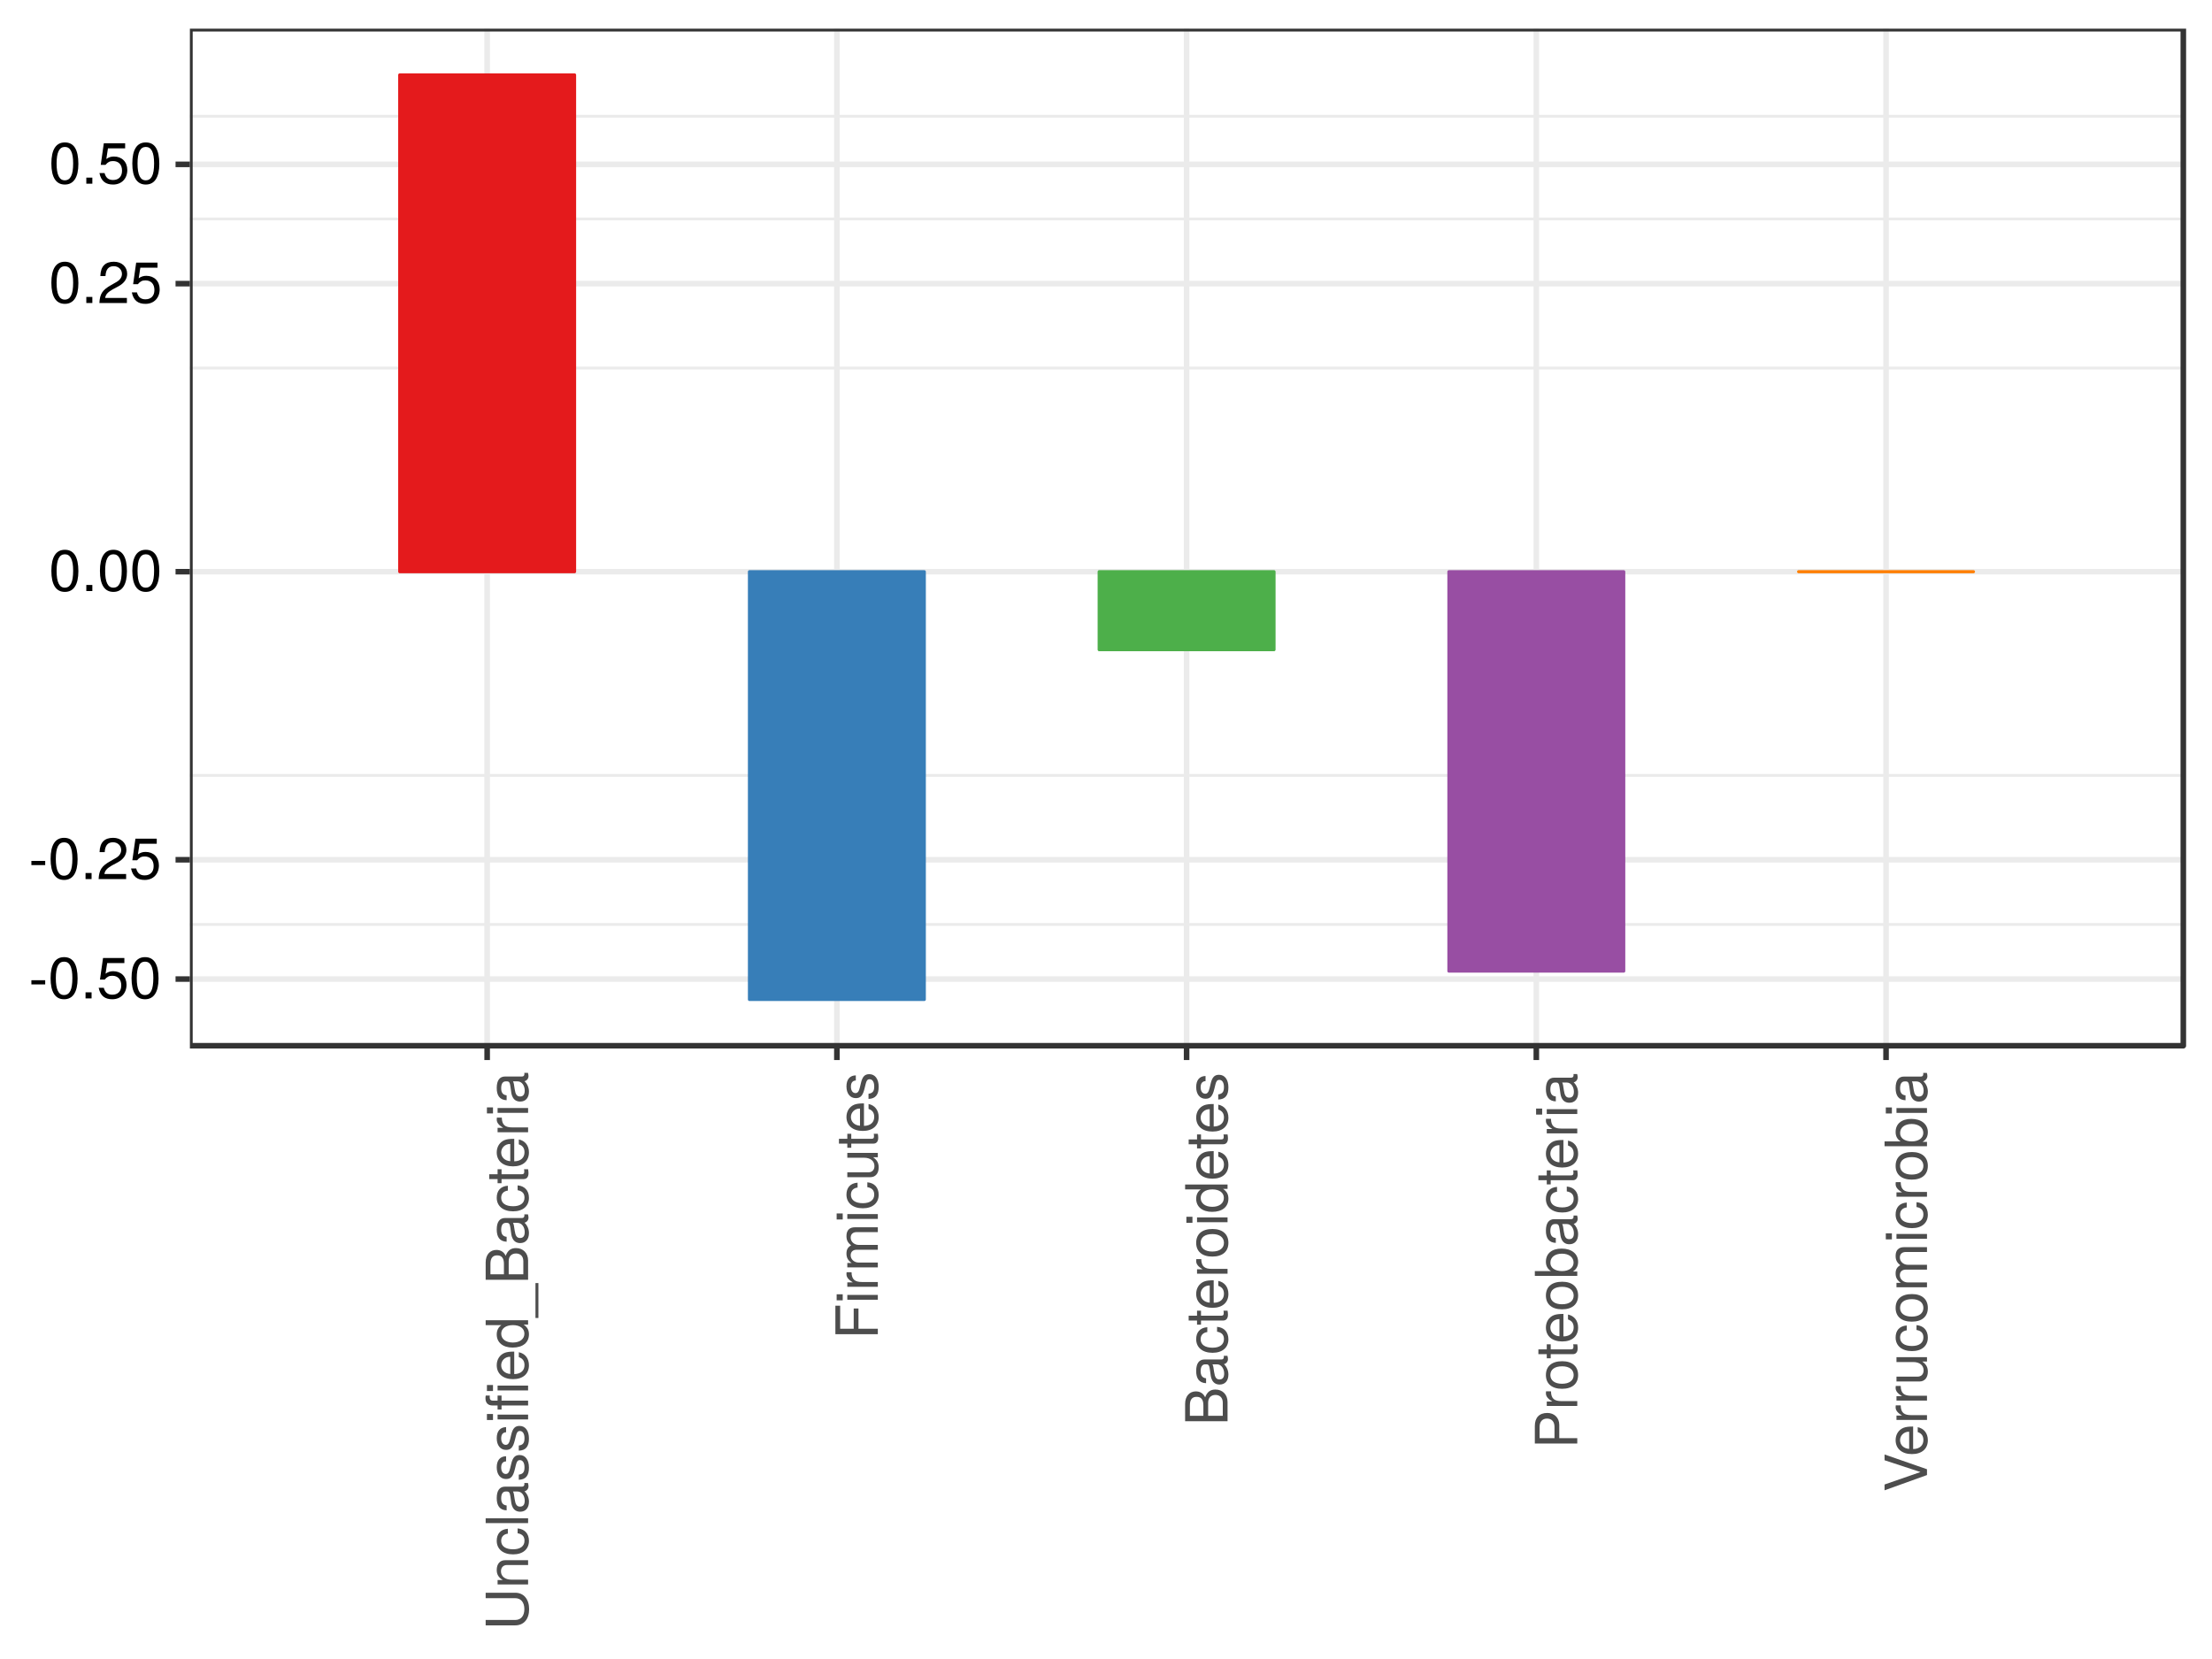 <?xml version="1.0" encoding="UTF-8"?>
<svg xmlns="http://www.w3.org/2000/svg" xmlns:xlink="http://www.w3.org/1999/xlink" width="768pt" height="576pt" viewBox="0 0 768 576" version="1.1">
<defs>
<g>
<symbol overflow="visible" id="glyph0-0">
<path style="stroke:none;" d=""/>
</symbol>
<symbol overflow="visible" id="glyph0-1">
<path style="stroke:none;" d="M 5.734 -4.859 L 5.734 -6.312 L 0.938 -6.312 L 0.938 -4.859 Z M 5.734 -4.859 "/>
</symbol>
<symbol overflow="visible" id="glyph0-2">
<path style="stroke:none;" d="M 10.25 -6.891 C 10.25 -11.875 8.672 -14.328 5.562 -14.328 C 2.469 -14.328 0.875 -11.828 0.875 -7.016 C 0.875 -2.188 2.484 0.297 5.562 0.297 C 8.594 0.297 10.25 -2.188 10.25 -6.891 Z M 8.438 -7.062 C 8.438 -3 7.5 -1.172 5.516 -1.172 C 3.641 -1.172 2.688 -3.078 2.688 -7 C 2.688 -10.922 3.641 -12.766 5.562 -12.766 C 7.484 -12.766 8.438 -10.891 8.438 -7.062 Z M 8.438 -7.062 "/>
</symbol>
<symbol overflow="visible" id="glyph0-3">
<path style="stroke:none;" d="M 3.859 0 L 3.859 -2.109 L 1.766 -2.109 L 1.766 0 Z M 3.859 0 "/>
</symbol>
<symbol overflow="visible" id="glyph0-4">
<path style="stroke:none;" d="M 10.375 -4.75 C 10.375 -7.578 8.484 -9.438 5.734 -9.438 C 4.734 -9.438 3.922 -9.172 3.094 -8.578 L 3.656 -12.266 L 9.625 -12.266 L 9.625 -14.031 L 2.219 -14.031 L 1.156 -6.531 L 2.797 -6.531 C 3.625 -7.516 4.312 -7.859 5.422 -7.859 C 7.344 -7.859 8.547 -6.625 8.547 -4.516 C 8.547 -2.453 7.359 -1.281 5.422 -1.281 C 3.859 -1.281 2.906 -2.062 2.484 -3.688 L 0.703 -3.688 C 1.297 -0.828 2.906 0.297 5.453 0.297 C 8.344 0.297 10.375 -1.719 10.375 -4.75 Z M 10.375 -4.75 "/>
</symbol>
<symbol overflow="visible" id="glyph0-5">
<path style="stroke:none;" d="M 10.328 -10.125 C 10.328 -12.562 8.453 -14.328 5.734 -14.328 C 2.812 -14.328 1.109 -12.844 1.016 -9.359 L 2.797 -9.359 C 2.938 -11.766 3.922 -12.781 5.688 -12.781 C 7.297 -12.781 8.516 -11.625 8.516 -10.094 C 8.516 -8.953 7.844 -7.984 6.578 -7.266 L 4.719 -6.203 C 1.719 -4.516 0.844 -3.156 0.688 0 L 10.234 0 L 10.234 -1.766 L 2.688 -1.766 C 2.875 -2.938 3.516 -3.688 5.281 -4.719 L 7.297 -5.797 C 9.297 -6.875 10.328 -8.375 10.328 -10.125 Z M 10.328 -10.125 "/>
</symbol>
<symbol overflow="visible" id="glyph1-0">
<path style="stroke:none;" d=""/>
</symbol>
<symbol overflow="visible" id="glyph1-1">
<path style="stroke:none;" d="M -4.484 -13.047 L -14.734 -13.047 L -14.734 -11.156 L -4.484 -11.156 C -2.5 -11.156 -1.297 -9.719 -1.297 -7.359 C -1.297 -5.156 -2.344 -3.594 -4.484 -3.594 L -14.734 -3.594 L -14.734 -1.719 L -4.484 -1.719 C -1.5 -1.719 0.359 -3.859 0.359 -7.359 C 0.359 -10.812 -1.531 -13.047 -4.484 -13.047 Z M -4.484 -13.047 "/>
</symbol>
<symbol overflow="visible" id="glyph1-2">
<path style="stroke:none;" d="M 0 -9.844 L -8 -9.844 C -9.766 -9.844 -10.891 -8.531 -10.891 -6.484 C -10.891 -4.906 -10.297 -3.906 -8.812 -2.969 L -10.594 -2.969 L -10.594 -1.422 L 0 -1.422 L 0 -3.094 L -5.844 -3.094 C -8 -3.094 -9.422 -4.266 -9.422 -5.984 C -9.422 -7.312 -8.609 -8.172 -7.344 -8.172 L 0 -8.172 Z M 0 -9.844 "/>
</symbol>
<symbol overflow="visible" id="glyph1-3">
<path style="stroke:none;" d="M -3.641 -9.641 L -3.641 -7.953 C -1.938 -7.656 -1.25 -6.797 -1.25 -5.359 C -1.25 -3.5 -2.688 -2.391 -5.203 -2.391 C -7.844 -2.391 -9.344 -3.484 -9.344 -5.312 C -9.344 -6.734 -8.516 -7.625 -7.031 -7.828 L -7.031 -9.516 C -9.625 -9.328 -10.891 -7.703 -10.891 -5.344 C -10.891 -2.484 -8.719 -0.625 -5.203 -0.625 C -1.781 -0.625 0.297 -2.453 0.297 -5.312 C 0.297 -7.844 -1.219 -9.438 -3.641 -9.641 Z M -3.641 -9.641 "/>
</symbol>
<symbol overflow="visible" id="glyph1-4">
<path style="stroke:none;" d="M 0 -3.047 L -14.734 -3.047 L -14.734 -1.375 L 0 -1.375 Z M 0 -3.047 "/>
</symbol>
<symbol overflow="visible" id="glyph1-5">
<path style="stroke:none;" d="M -0.047 -10.812 L -1.312 -10.812 C -1.281 -10.641 -1.281 -10.547 -1.281 -10.453 C -1.281 -9.859 -1.578 -9.547 -2.109 -9.547 L -8 -9.547 C -9.891 -9.547 -10.891 -8.172 -10.891 -5.562 C -10.891 -3 -9.906 -1.422 -7.453 -1.312 L -7.453 -3.016 C -8.75 -3.156 -9.344 -3.922 -9.344 -5.5 C -9.344 -7.016 -8.781 -7.859 -7.766 -7.859 L -7.312 -7.859 C -6.609 -7.859 -6.312 -7.438 -6.141 -6.109 C -5.844 -3.719 -5.766 -3.359 -5.5 -2.703 C -5 -1.469 -4.047 -0.844 -2.75 -0.844 C -0.828 -0.844 0.297 -2.188 0.297 -4.328 C 0.297 -5.688 -0.266 -7 -1.25 -7.922 C -0.438 -8.109 0.141 -8.828 0.141 -9.672 C 0.141 -10.016 0.094 -10.266 -0.047 -10.812 Z M -3.656 -7.859 C -2.141 -7.859 -1.172 -6.328 -1.172 -4.688 C -1.172 -3.375 -1.641 -2.609 -2.797 -2.609 C -3.906 -2.609 -4.391 -3.359 -4.656 -5.156 C -4.891 -6.938 -4.969 -7.297 -5.234 -7.859 Z M -3.656 -7.859 "/>
</symbol>
<symbol overflow="visible" id="glyph1-6">
<path style="stroke:none;" d="M -2.969 -9.281 C -4.547 -9.281 -5.344 -8.391 -5.844 -6.281 L -6.234 -4.672 C -6.547 -3.297 -7 -2.703 -7.75 -2.703 C -8.719 -2.703 -9.344 -3.578 -9.344 -4.953 C -9.344 -6.312 -8.75 -7.031 -7.641 -7.078 L -7.641 -8.859 C -9.719 -8.828 -10.891 -7.453 -10.891 -5.016 C -10.891 -2.547 -9.625 -0.953 -7.656 -0.953 C -6 -0.953 -5.219 -1.797 -4.609 -4.312 L -4.219 -5.891 C -3.938 -7.062 -3.594 -7.516 -2.828 -7.516 C -1.844 -7.516 -1.25 -6.531 -1.25 -5.062 C -1.25 -3.531 -1.625 -2.688 -3.234 -2.469 L -3.234 -0.688 C -0.781 -0.766 0.297 -2.141 0.297 -4.906 C 0.297 -7.578 -0.938 -9.281 -2.969 -9.281 Z M -2.969 -9.281 "/>
</symbol>
<symbol overflow="visible" id="glyph1-7">
<path style="stroke:none;" d="M 0 -3.094 L -10.594 -3.094 L -10.594 -1.422 L 0 -1.422 Z M -12.188 -3.312 L -14.297 -3.312 L -14.297 -1.219 L -12.188 -1.219 Z M -12.188 -3.312 "/>
</symbol>
<symbol overflow="visible" id="glyph1-8">
<path style="stroke:none;" d="M -9.219 -5.219 L -10.594 -5.219 L -10.594 -3.453 L -12.25 -3.453 C -12.953 -3.453 -13.328 -3.859 -13.328 -4.625 C -13.328 -4.766 -13.328 -4.828 -13.297 -5.219 L -14.703 -5.219 C -14.781 -4.828 -14.797 -4.609 -14.797 -4.266 C -14.797 -2.703 -13.906 -1.781 -12.391 -1.781 L -10.594 -1.781 L -10.594 -0.359 L -9.219 -0.359 L -9.219 -1.781 L 0 -1.781 L 0 -3.453 L -9.219 -3.453 Z M 0 -8.672 L -10.594 -8.672 L -10.594 -7 L 0 -7 Z M -12.188 -8.891 L -14.297 -8.891 L -14.297 -6.797 L -12.188 -6.797 Z M -12.188 -8.891 "/>
</symbol>
<symbol overflow="visible" id="glyph1-9">
<path style="stroke:none;" d="M -4.812 -10.375 C -6.344 -10.375 -7.312 -10.25 -8.109 -9.953 C -9.844 -9.266 -10.891 -7.641 -10.891 -5.656 C -10.891 -2.703 -8.719 -0.812 -5.234 -0.812 C -1.766 -0.812 0.297 -2.656 0.297 -5.625 C 0.297 -8.047 -1.078 -9.719 -3.219 -10.156 L -3.219 -8.453 C -1.812 -7.984 -1.25 -7.031 -1.25 -5.688 C -1.25 -3.922 -2.391 -2.609 -4.812 -2.562 Z M -6.312 -8.578 C -6.312 -8.578 -6.234 -8.578 -6.188 -8.547 L -6.188 -2.609 C -8.062 -2.75 -9.344 -3.938 -9.344 -5.641 C -9.344 -7.297 -7.969 -8.578 -6.312 -8.578 Z M -6.312 -8.578 "/>
</symbol>
<symbol overflow="visible" id="glyph1-10">
<path style="stroke:none;" d="M 0 -10.016 L -14.734 -10.016 L -14.734 -8.328 L -9.266 -8.328 C -10.328 -7.625 -10.891 -6.484 -10.891 -5.078 C -10.891 -2.328 -8.781 -0.531 -5.391 -0.531 C -1.812 -0.531 0.297 -2.281 0.297 -5.141 C 0.297 -6.594 -0.25 -7.609 -1.562 -8.516 L 0 -8.516 Z M -5.25 -8.328 C -2.812 -8.328 -1.281 -7.156 -1.281 -5.375 C -1.281 -3.516 -2.828 -2.281 -5.297 -2.281 C -7.766 -2.281 -9.328 -3.516 -9.328 -5.359 C -9.328 -7.172 -7.703 -8.328 -5.25 -8.328 Z M -5.25 -8.328 "/>
</symbol>
<symbol overflow="visible" id="glyph1-11">
<path style="stroke:none;" d="M 3.578 -11.688 L 2.562 -11.688 L 2.562 0.438 L 3.578 0.438 Z M 3.578 -11.688 "/>
</symbol>
<symbol overflow="visible" id="glyph1-12">
<path style="stroke:none;" d="M -4.203 -12.594 C -5.984 -12.594 -7.062 -11.781 -7.781 -9.906 C -8.406 -11.234 -9.5 -11.953 -11 -11.953 C -13.141 -11.953 -14.734 -10.375 -14.734 -7.578 L -14.734 -1.594 L 0 -1.594 L 0 -8.25 C 0 -10.891 -1.781 -12.594 -4.203 -12.594 Z M -10.734 -10.062 C -9.234 -10.062 -8.391 -9.203 -8.391 -7.109 L -8.391 -3.484 L -13.078 -3.484 L -13.078 -7.109 C -13.078 -9.203 -12.234 -10.062 -10.734 -10.062 Z M -4.188 -10.719 C -2.766 -10.719 -1.656 -9.844 -1.656 -8.062 L -1.656 -3.484 L -6.734 -3.484 L -6.734 -8.062 C -6.734 -9.844 -5.625 -10.719 -4.188 -10.719 Z M -4.188 -10.719 "/>
</symbol>
<symbol overflow="visible" id="glyph1-13">
<path style="stroke:none;" d="M 0 -5.141 L -1.422 -5.141 C -1.359 -4.906 -1.328 -4.656 -1.328 -4.328 C -1.328 -3.594 -1.531 -3.391 -2.281 -3.391 L -9.219 -3.391 L -9.219 -5.141 L -10.594 -5.141 L -10.594 -3.391 L -13.5 -3.391 L -13.5 -1.719 L -10.594 -1.719 L -10.594 -0.281 L -9.219 -0.281 L -9.219 -1.719 L -1.531 -1.719 C -0.469 -1.719 0.141 -2.453 0.141 -3.766 C 0.141 -4.172 0.094 -4.562 0 -5.141 Z M 0 -5.141 "/>
</symbol>
<symbol overflow="visible" id="glyph1-14">
<path style="stroke:none;" d="M -9.125 -6.484 L -10.844 -6.484 C -10.875 -6.203 -10.891 -6.062 -10.891 -5.844 C -10.891 -4.75 -10.25 -3.922 -8.672 -2.953 L -10.594 -2.953 L -10.594 -1.422 L 0 -1.422 L 0 -3.094 L -5.5 -3.094 C -7.891 -3.094 -9.078 -3.875 -9.125 -6.484 Z M -9.125 -6.484 "/>
</symbol>
<symbol overflow="visible" id="glyph1-15">
<path style="stroke:none;" d="M -13.078 -11.703 L -14.734 -11.703 L -14.734 -1.812 L 0 -1.812 L 0 -3.703 L -6.719 -3.703 L -6.719 -10.734 L -8.375 -10.734 L -8.375 -3.703 L -13.078 -3.703 Z M -13.078 -11.703 "/>
</symbol>
<symbol overflow="visible" id="glyph1-16">
<path style="stroke:none;" d="M 0 -15.359 L -7.953 -15.359 C -9.844 -15.359 -10.891 -14.312 -10.891 -12.328 C -10.891 -10.922 -10.469 -10.062 -9.281 -9.078 C -10.406 -8.453 -10.891 -7.609 -10.891 -6.234 C -10.891 -4.812 -10.375 -3.875 -9.094 -2.969 L -10.594 -2.969 L -10.594 -1.438 L 0 -1.438 L 0 -3.109 L -6.656 -3.109 C -8.188 -3.109 -9.422 -4.219 -9.422 -5.594 C -9.422 -6.859 -8.656 -7.562 -7.297 -7.562 L 0 -7.562 L 0 -9.234 L -6.656 -9.234 C -8.188 -9.234 -9.422 -10.375 -9.422 -11.75 C -9.422 -12.984 -8.641 -13.688 -7.297 -13.688 L 0 -13.688 Z M 0 -15.359 "/>
</symbol>
<symbol overflow="visible" id="glyph1-17">
<path style="stroke:none;" d="M 0 -9.75 L -10.594 -9.75 L -10.594 -8.062 L -4.75 -8.062 C -2.594 -8.062 -1.172 -6.938 -1.172 -5.172 C -1.172 -3.844 -1.984 -3 -3.25 -3 L -10.594 -3 L -10.594 -1.312 L -2.594 -1.312 C -0.828 -1.312 0.297 -2.625 0.297 -4.688 C 0.297 -6.25 -0.25 -7.234 -1.641 -8.234 L 0 -8.234 Z M 0 -9.75 "/>
</symbol>
<symbol overflow="visible" id="glyph1-18">
<path style="stroke:none;" d="M -5.219 -10.312 C -8.875 -10.312 -10.891 -8.547 -10.891 -5.5 C -10.891 -2.531 -8.859 -0.734 -5.297 -0.734 C -1.734 -0.734 0.297 -2.5 0.297 -5.516 C 0.297 -8.484 -1.734 -10.312 -5.219 -10.312 Z M -5.234 -8.547 C -2.75 -8.547 -1.25 -7.375 -1.25 -5.516 C -1.25 -3.641 -2.734 -2.484 -5.297 -2.484 C -7.844 -2.484 -9.344 -3.641 -9.344 -5.516 C -9.344 -7.422 -7.859 -8.547 -5.234 -8.547 Z M -5.234 -8.547 "/>
</symbol>
<symbol overflow="visible" id="glyph1-19">
<path style="stroke:none;" d="M -10.406 -12.469 C -13.188 -12.469 -14.734 -10.844 -14.734 -7.922 L -14.734 -1.844 L 0 -1.844 L 0 -3.719 L -6.25 -3.719 L -6.25 -8.344 C -6.25 -10.781 -7.969 -12.469 -10.406 -12.469 Z M -10.5 -10.516 C -8.875 -10.516 -7.906 -9.438 -7.906 -7.641 L -7.906 -3.719 L -13.078 -3.719 L -13.078 -7.641 C -13.078 -9.438 -12.109 -10.516 -10.5 -10.516 Z M -10.5 -10.516 "/>
</symbol>
<symbol overflow="visible" id="glyph1-20">
<path style="stroke:none;" d="M -5.422 -10.578 C -8.859 -10.578 -10.891 -8.828 -10.891 -6.047 C -10.891 -4.594 -10.359 -3.562 -9.156 -2.766 L -14.734 -2.766 L -14.734 -1.094 L 0 -1.094 L 0 -2.609 L -1.516 -2.609 C -0.281 -3.422 0.297 -4.484 0.297 -5.969 C 0.297 -8.75 -1.984 -10.578 -5.422 -10.578 Z M -5.312 -8.812 C -2.906 -8.812 -1.281 -7.562 -1.281 -5.719 C -1.281 -3.938 -2.891 -2.766 -5.297 -2.766 C -7.781 -2.766 -9.406 -3.938 -9.328 -5.719 C -9.328 -7.609 -7.688 -8.812 -5.312 -8.812 Z M -5.312 -8.812 "/>
</symbol>
<symbol overflow="visible" id="glyph1-21">
<path style="stroke:none;" d="M -14.734 -13.047 L -14.734 -11.047 L -2.266 -6.953 L -14.734 -2.625 L -14.734 -0.609 L 0 -5.906 L 0 -7.922 Z M -14.734 -13.047 "/>
</symbol>
</g>
<clipPath id="clip1">
  <path d="M 65.93 9.961 L 759 9.961 L 759 364 L 65.93 364 Z M 65.93 9.961 "/>
</clipPath>
<clipPath id="clip2">
  <path d="M 65.93 320 L 759 320 L 759 322 L 65.93 322 Z M 65.93 320 "/>
</clipPath>
<clipPath id="clip3">
  <path d="M 65.93 268 L 759 268 L 759 270 L 65.93 270 Z M 65.93 268 "/>
</clipPath>
<clipPath id="clip4">
  <path d="M 65.93 127 L 759 127 L 759 129 L 65.93 129 Z M 65.93 127 "/>
</clipPath>
<clipPath id="clip5">
  <path d="M 65.93 75 L 759 75 L 759 77 L 65.93 77 Z M 65.93 75 "/>
</clipPath>
<clipPath id="clip6">
  <path d="M 65.93 39 L 759 39 L 759 41 L 65.93 41 Z M 65.93 39 "/>
</clipPath>
<clipPath id="clip7">
  <path d="M 65.93 338 L 759.039 338 L 759.039 341 L 65.93 341 Z M 65.93 338 "/>
</clipPath>
<clipPath id="clip8">
  <path d="M 65.93 297 L 759.039 297 L 759.039 300 L 65.93 300 Z M 65.93 297 "/>
</clipPath>
<clipPath id="clip9">
  <path d="M 65.93 197 L 759.039 197 L 759.039 200 L 65.93 200 Z M 65.93 197 "/>
</clipPath>
<clipPath id="clip10">
  <path d="M 65.93 97 L 759.039 97 L 759.039 100 L 65.93 100 Z M 65.93 97 "/>
</clipPath>
<clipPath id="clip11">
  <path d="M 65.93 56 L 759.039 56 L 759.039 59 L 65.93 59 Z M 65.93 56 "/>
</clipPath>
<clipPath id="clip12">
  <path d="M 168 9.961 L 171 9.961 L 171 364.07 L 168 364.07 Z M 168 9.961 "/>
</clipPath>
<clipPath id="clip13">
  <path d="M 289 9.961 L 292 9.961 L 292 364.07 L 289 364.07 Z M 289 9.961 "/>
</clipPath>
<clipPath id="clip14">
  <path d="M 411 9.961 L 413 9.961 L 413 364.07 L 411 364.07 Z M 411 9.961 "/>
</clipPath>
<clipPath id="clip15">
  <path d="M 532 9.961 L 535 9.961 L 535 364.07 L 532 364.07 Z M 532 9.961 "/>
</clipPath>
<clipPath id="clip16">
  <path d="M 653 9.961 L 656 9.961 L 656 364.07 L 653 364.07 Z M 653 9.961 "/>
</clipPath>
<clipPath id="clip17">
  <path d="M 65.93 9.961 L 759.039 9.961 L 759.039 364.07 L 65.93 364.07 Z M 65.93 9.961 "/>
</clipPath>
</defs>
<g id="surface5874">
<rect x="0" y="0" width="768" height="576" style="fill:rgb(100%,100%,100%);fill-opacity:1;stroke:none;"/>
<rect x="0" y="0" width="768" height="576" style="fill:rgb(100%,100%,100%);fill-opacity:1;stroke:none;"/>
<path style="fill:none;stroke-width:1.94;stroke-linecap:round;stroke-linejoin:round;stroke:rgb(100%,100%,100%);stroke-opacity:1;stroke-miterlimit:10;" d="M 0 576 L 768 576 L 768 0 L 0 0 Z M 0 576 "/>
<g clip-path="url(#clip1)" clip-rule="nonzero">
<path style=" stroke:none;fill-rule:nonzero;fill:rgb(100%,100%,100%);fill-opacity:1;" d="M 65.93 363.07 L 758.039 363.07 L 758.039 9.961 L 65.93 9.961 Z M 65.93 363.07 "/>
</g>
<g clip-path="url(#clip2)" clip-rule="nonzero">
<path style="fill:none;stroke-width:0.97;stroke-linecap:butt;stroke-linejoin:round;stroke:rgb(92.157%,92.157%,92.157%);stroke-opacity:1;stroke-miterlimit:10;" d="M 65.93 320.977 L 758.039 320.977 "/>
</g>
<g clip-path="url(#clip3)" clip-rule="nonzero">
<path style="fill:none;stroke-width:0.97;stroke-linecap:butt;stroke-linejoin:round;stroke:rgb(92.157%,92.157%,92.157%);stroke-opacity:1;stroke-miterlimit:10;" d="M 65.93 269.207 L 758.039 269.207 "/>
</g>
<g clip-path="url(#clip4)" clip-rule="nonzero">
<path style="fill:none;stroke-width:0.97;stroke-linecap:butt;stroke-linejoin:round;stroke:rgb(92.157%,92.157%,92.157%);stroke-opacity:1;stroke-miterlimit:10;" d="M 65.93 127.777 L 758.039 127.777 "/>
</g>
<g clip-path="url(#clip5)" clip-rule="nonzero">
<path style="fill:none;stroke-width:0.97;stroke-linecap:butt;stroke-linejoin:round;stroke:rgb(92.157%,92.157%,92.157%);stroke-opacity:1;stroke-miterlimit:10;" d="M 65.93 76.012 L 758.039 76.012 "/>
</g>
<g clip-path="url(#clip6)" clip-rule="nonzero">
<path style="fill:none;stroke-width:0.97;stroke-linecap:butt;stroke-linejoin:round;stroke:rgb(92.157%,92.157%,92.157%);stroke-opacity:1;stroke-miterlimit:10;" d="M 65.93 40.367 L 758.039 40.367 "/>
</g>
<g clip-path="url(#clip7)" clip-rule="nonzero">
<path style="fill:none;stroke-width:1.94;stroke-linecap:butt;stroke-linejoin:round;stroke:rgb(92.157%,92.157%,92.157%);stroke-opacity:1;stroke-miterlimit:10;" d="M 65.93 339.926 L 758.039 339.926 "/>
</g>
<g clip-path="url(#clip8)" clip-rule="nonzero">
<path style="fill:none;stroke-width:1.94;stroke-linecap:butt;stroke-linejoin:round;stroke:rgb(92.157%,92.157%,92.157%);stroke-opacity:1;stroke-miterlimit:10;" d="M 65.93 298.5 L 758.039 298.5 "/>
</g>
<g clip-path="url(#clip9)" clip-rule="nonzero">
<path style="fill:none;stroke-width:1.94;stroke-linecap:butt;stroke-linejoin:round;stroke:rgb(92.157%,92.157%,92.157%);stroke-opacity:1;stroke-miterlimit:10;" d="M 65.93 198.492 L 758.039 198.492 "/>
</g>
<g clip-path="url(#clip10)" clip-rule="nonzero">
<path style="fill:none;stroke-width:1.94;stroke-linecap:butt;stroke-linejoin:round;stroke:rgb(92.157%,92.157%,92.157%);stroke-opacity:1;stroke-miterlimit:10;" d="M 65.93 98.484 L 758.039 98.484 "/>
</g>
<g clip-path="url(#clip11)" clip-rule="nonzero">
<path style="fill:none;stroke-width:1.94;stroke-linecap:butt;stroke-linejoin:round;stroke:rgb(92.157%,92.157%,92.157%);stroke-opacity:1;stroke-miterlimit:10;" d="M 65.93 57.062 L 758.039 57.062 "/>
</g>
<g clip-path="url(#clip12)" clip-rule="nonzero">
<path style="fill:none;stroke-width:1.94;stroke-linecap:butt;stroke-linejoin:round;stroke:rgb(92.157%,92.157%,92.157%);stroke-opacity:1;stroke-miterlimit:10;" d="M 169.137 363.07 L 169.137 9.961 "/>
</g>
<g clip-path="url(#clip13)" clip-rule="nonzero">
<path style="fill:none;stroke-width:1.94;stroke-linecap:butt;stroke-linejoin:round;stroke:rgb(92.157%,92.157%,92.157%);stroke-opacity:1;stroke-miterlimit:10;" d="M 290.562 363.07 L 290.562 9.961 "/>
</g>
<g clip-path="url(#clip14)" clip-rule="nonzero">
<path style="fill:none;stroke-width:1.94;stroke-linecap:butt;stroke-linejoin:round;stroke:rgb(92.157%,92.157%,92.157%);stroke-opacity:1;stroke-miterlimit:10;" d="M 411.984 363.07 L 411.984 9.961 "/>
</g>
<g clip-path="url(#clip15)" clip-rule="nonzero">
<path style="fill:none;stroke-width:1.94;stroke-linecap:butt;stroke-linejoin:round;stroke:rgb(92.157%,92.157%,92.157%);stroke-opacity:1;stroke-miterlimit:10;" d="M 533.406 363.07 L 533.406 9.961 "/>
</g>
<g clip-path="url(#clip16)" clip-rule="nonzero">
<path style="fill:none;stroke-width:1.94;stroke-linecap:butt;stroke-linejoin:round;stroke:rgb(92.157%,92.157%,92.157%);stroke-opacity:1;stroke-miterlimit:10;" d="M 654.828 363.07 L 654.828 9.961 "/>
</g>
<path style="fill-rule:nonzero;fill:rgb(89.412%,10.196%,10.98%);fill-opacity:1;stroke-width:1.067;stroke-linecap:round;stroke-linejoin:round;stroke:rgb(89.412%,10.196%,10.98%);stroke-opacity:1;stroke-miterlimit:10;" d="M 138.781 26.012 L 199.492 26.012 L 199.492 198.492 L 138.781 198.492 Z M 138.781 26.012 "/>
<path style="fill-rule:nonzero;fill:rgb(21.569%,49.412%,72.157%);fill-opacity:1;stroke-width:1.067;stroke-linecap:round;stroke-linejoin:round;stroke:rgb(21.569%,49.412%,72.157%);stroke-opacity:1;stroke-miterlimit:10;" d="M 260.203 198.492 L 320.918 198.492 L 320.918 347.02 L 260.203 347.02 Z M 260.203 198.492 "/>
<path style="fill-rule:nonzero;fill:rgb(30.196%,68.627%,29.02%);fill-opacity:1;stroke-width:1.067;stroke-linecap:round;stroke-linejoin:round;stroke:rgb(30.196%,68.627%,29.02%);stroke-opacity:1;stroke-miterlimit:10;" d="M 381.629 198.492 L 442.34 198.492 L 442.34 225.57 L 381.629 225.57 Z M 381.629 198.492 "/>
<path style="fill-rule:nonzero;fill:rgb(59.608%,30.588%,63.922%);fill-opacity:1;stroke-width:1.067;stroke-linecap:round;stroke-linejoin:round;stroke:rgb(59.608%,30.588%,63.922%);stroke-opacity:1;stroke-miterlimit:10;" d="M 503.051 198.492 L 563.762 198.492 L 563.762 337.164 L 503.051 337.164 Z M 503.051 198.492 "/>
<path style="fill:none;stroke-width:1.067;stroke-linecap:round;stroke-linejoin:round;stroke:rgb(100%,49.804%,0%);stroke-opacity:1;stroke-miterlimit:10;" d="M 624.473 198.492 L 685.184 198.492 Z M 624.473 198.492 "/>
<g clip-path="url(#clip17)" clip-rule="nonzero">
<path style="fill:none;stroke-width:1.94;stroke-linecap:round;stroke-linejoin:round;stroke:rgb(20%,20%,20%);stroke-opacity:1;stroke-miterlimit:10;" d="M 65.93 363.07 L 758.039 363.07 L 758.039 9.961 L 65.93 9.961 Z M 65.93 363.07 "/>
</g>
<g style="fill:rgb(0%,0%,0%);fill-opacity:1;">
  <use xlink:href="#glyph0-1" x="9.961" y="346.643"/>
  <use xlink:href="#glyph0-2" x="16.693" y="346.643"/>
  <use xlink:href="#glyph0-3" x="27.935" y="346.643"/>
  <use xlink:href="#glyph0-4" x="33.556" y="346.643"/>
  <use xlink:href="#glyph0-2" x="44.797" y="346.643"/>
</g>
<g style="fill:rgb(0%,0%,0%);fill-opacity:1;">
  <use xlink:href="#glyph0-1" x="9.961" y="305.217"/>
  <use xlink:href="#glyph0-2" x="16.693" y="305.217"/>
  <use xlink:href="#glyph0-3" x="27.935" y="305.217"/>
  <use xlink:href="#glyph0-5" x="33.556" y="305.217"/>
  <use xlink:href="#glyph0-4" x="44.797" y="305.217"/>
</g>
<g style="fill:rgb(0%,0%,0%);fill-opacity:1;">
  <use xlink:href="#glyph0-2" x="16.961" y="205.209"/>
  <use xlink:href="#glyph0-3" x="28.202" y="205.209"/>
  <use xlink:href="#glyph0-2" x="33.823" y="205.209"/>
  <use xlink:href="#glyph0-2" x="45.064" y="205.209"/>
</g>
<g style="fill:rgb(0%,0%,0%);fill-opacity:1;">
  <use xlink:href="#glyph0-2" x="16.961" y="105.201"/>
  <use xlink:href="#glyph0-3" x="28.202" y="105.201"/>
  <use xlink:href="#glyph0-5" x="33.823" y="105.201"/>
  <use xlink:href="#glyph0-4" x="45.064" y="105.201"/>
</g>
<g style="fill:rgb(0%,0%,0%);fill-opacity:1;">
  <use xlink:href="#glyph0-2" x="16.961" y="63.779"/>
  <use xlink:href="#glyph0-3" x="28.202" y="63.779"/>
  <use xlink:href="#glyph0-4" x="33.823" y="63.779"/>
  <use xlink:href="#glyph0-2" x="45.064" y="63.779"/>
</g>
<path style="fill:none;stroke-width:1.94;stroke-linecap:butt;stroke-linejoin:round;stroke:rgb(20%,20%,20%);stroke-opacity:1;stroke-miterlimit:10;" d="M 60.949 339.926 L 65.93 339.926 "/>
<path style="fill:none;stroke-width:1.94;stroke-linecap:butt;stroke-linejoin:round;stroke:rgb(20%,20%,20%);stroke-opacity:1;stroke-miterlimit:10;" d="M 60.949 298.5 L 65.93 298.5 "/>
<path style="fill:none;stroke-width:1.94;stroke-linecap:butt;stroke-linejoin:round;stroke:rgb(20%,20%,20%);stroke-opacity:1;stroke-miterlimit:10;" d="M 60.949 198.492 L 65.93 198.492 "/>
<path style="fill:none;stroke-width:1.94;stroke-linecap:butt;stroke-linejoin:round;stroke:rgb(20%,20%,20%);stroke-opacity:1;stroke-miterlimit:10;" d="M 60.949 98.484 L 65.93 98.484 "/>
<path style="fill:none;stroke-width:1.94;stroke-linecap:butt;stroke-linejoin:round;stroke:rgb(20%,20%,20%);stroke-opacity:1;stroke-miterlimit:10;" d="M 60.949 57.062 L 65.93 57.062 "/>
<path style="fill:none;stroke-width:1.94;stroke-linecap:butt;stroke-linejoin:round;stroke:rgb(20%,20%,20%);stroke-opacity:1;stroke-miterlimit:10;" d="M 169.137 368.051 L 169.137 363.07 "/>
<path style="fill:none;stroke-width:1.94;stroke-linecap:butt;stroke-linejoin:round;stroke:rgb(20%,20%,20%);stroke-opacity:1;stroke-miterlimit:10;" d="M 290.562 368.051 L 290.562 363.07 "/>
<path style="fill:none;stroke-width:1.94;stroke-linecap:butt;stroke-linejoin:round;stroke:rgb(20%,20%,20%);stroke-opacity:1;stroke-miterlimit:10;" d="M 411.984 368.051 L 411.984 363.07 "/>
<path style="fill:none;stroke-width:1.94;stroke-linecap:butt;stroke-linejoin:round;stroke:rgb(20%,20%,20%);stroke-opacity:1;stroke-miterlimit:10;" d="M 533.406 368.051 L 533.406 363.07 "/>
<path style="fill:none;stroke-width:1.94;stroke-linecap:butt;stroke-linejoin:round;stroke:rgb(20%,20%,20%);stroke-opacity:1;stroke-miterlimit:10;" d="M 654.828 368.051 L 654.828 363.07 "/>
<g style="fill:rgb(30.196%,30.196%,30.196%);fill-opacity:1;">
  <use xlink:href="#glyph1-1" x="183.354" y="566.039"/>
  <use xlink:href="#glyph1-2" x="183.354" y="551.543"/>
  <use xlink:href="#glyph1-3" x="183.354" y="540.302"/>
  <use xlink:href="#glyph1-4" x="183.354" y="530.192"/>
  <use xlink:href="#glyph1-5" x="183.354" y="525.704"/>
  <use xlink:href="#glyph1-6" x="183.354" y="514.463"/>
  <use xlink:href="#glyph1-6" x="183.354" y="504.354"/>
  <use xlink:href="#glyph1-7" x="183.354" y="494.244"/>
  <use xlink:href="#glyph1-8" x="183.354" y="489.756"/>
  <use xlink:href="#glyph1-9" x="183.354" y="479.646"/>
  <use xlink:href="#glyph1-10" x="183.354" y="468.405"/>
  <use xlink:href="#glyph1-11" x="183.354" y="457.164"/>
  <use xlink:href="#glyph1-12" x="183.354" y="445.923"/>
  <use xlink:href="#glyph1-5" x="183.354" y="432.437"/>
  <use xlink:href="#glyph1-3" x="183.354" y="421.195"/>
  <use xlink:href="#glyph1-13" x="183.354" y="411.086"/>
  <use xlink:href="#glyph1-9" x="183.354" y="405.769"/>
  <use xlink:href="#glyph1-14" x="183.354" y="394.527"/>
  <use xlink:href="#glyph1-7" x="183.354" y="387.795"/>
  <use xlink:href="#glyph1-5" x="183.354" y="383.307"/>
</g>
<g style="fill:rgb(30.196%,30.196%,30.196%);fill-opacity:1;">
  <use xlink:href="#glyph1-15" x="304.779" y="465.039"/>
  <use xlink:href="#glyph1-7" x="304.779" y="452.686"/>
  <use xlink:href="#glyph1-14" x="304.779" y="448.197"/>
  <use xlink:href="#glyph1-16" x="304.779" y="441.465"/>
  <use xlink:href="#glyph1-7" x="304.779" y="424.622"/>
  <use xlink:href="#glyph1-3" x="304.779" y="420.134"/>
  <use xlink:href="#glyph1-17" x="304.779" y="410.024"/>
  <use xlink:href="#glyph1-13" x="304.779" y="398.783"/>
  <use xlink:href="#glyph1-9" x="304.779" y="393.466"/>
  <use xlink:href="#glyph1-6" x="304.779" y="382.225"/>
</g>
<g style="fill:rgb(30.196%,30.196%,30.196%);fill-opacity:1;">
  <use xlink:href="#glyph1-12" x="426.201" y="495.039"/>
  <use xlink:href="#glyph1-5" x="426.201" y="481.553"/>
  <use xlink:href="#glyph1-3" x="426.201" y="470.312"/>
  <use xlink:href="#glyph1-13" x="426.201" y="460.202"/>
  <use xlink:href="#glyph1-9" x="426.201" y="454.885"/>
  <use xlink:href="#glyph1-14" x="426.201" y="443.644"/>
  <use xlink:href="#glyph1-18" x="426.201" y="437.013"/>
  <use xlink:href="#glyph1-7" x="426.201" y="425.771"/>
  <use xlink:href="#glyph1-10" x="426.201" y="421.283"/>
  <use xlink:href="#glyph1-9" x="426.201" y="410.042"/>
  <use xlink:href="#glyph1-13" x="426.201" y="399.003"/>
  <use xlink:href="#glyph1-9" x="426.201" y="393.686"/>
  <use xlink:href="#glyph1-6" x="426.201" y="382.444"/>
</g>
<g style="fill:rgb(30.196%,30.196%,30.196%);fill-opacity:1;">
  <use xlink:href="#glyph1-19" x="547.623" y="503.039"/>
  <use xlink:href="#glyph1-14" x="547.623" y="489.553"/>
  <use xlink:href="#glyph1-18" x="547.623" y="482.922"/>
  <use xlink:href="#glyph1-13" x="547.623" y="471.883"/>
  <use xlink:href="#glyph1-9" x="547.623" y="466.565"/>
  <use xlink:href="#glyph1-18" x="547.623" y="455.324"/>
  <use xlink:href="#glyph1-20" x="547.623" y="444.083"/>
  <use xlink:href="#glyph1-5" x="547.623" y="432.842"/>
  <use xlink:href="#glyph1-3" x="547.623" y="421.601"/>
  <use xlink:href="#glyph1-13" x="547.623" y="411.491"/>
  <use xlink:href="#glyph1-9" x="547.623" y="406.174"/>
  <use xlink:href="#glyph1-14" x="547.623" y="394.933"/>
  <use xlink:href="#glyph1-7" x="547.623" y="388.2"/>
  <use xlink:href="#glyph1-5" x="547.623" y="383.712"/>
</g>
<g style="fill:rgb(30.196%,30.196%,30.196%);fill-opacity:1;">
  <use xlink:href="#glyph1-21" x="669.045" y="518.039"/>
  <use xlink:href="#glyph1-9" x="669.045" y="505.665"/>
  <use xlink:href="#glyph1-14" x="669.045" y="494.424"/>
  <use xlink:href="#glyph1-14" x="669.045" y="487.691"/>
  <use xlink:href="#glyph1-17" x="669.045" y="480.959"/>
  <use xlink:href="#glyph1-3" x="669.045" y="469.718"/>
  <use xlink:href="#glyph1-18" x="669.045" y="459.608"/>
  <use xlink:href="#glyph1-16" x="669.045" y="448.367"/>
  <use xlink:href="#glyph1-7" x="669.045" y="431.524"/>
  <use xlink:href="#glyph1-3" x="669.045" y="427.036"/>
  <use xlink:href="#glyph1-14" x="669.045" y="416.927"/>
  <use xlink:href="#glyph1-18" x="669.045" y="410.296"/>
  <use xlink:href="#glyph1-20" x="669.045" y="399.055"/>
  <use xlink:href="#glyph1-7" x="669.045" y="387.813"/>
  <use xlink:href="#glyph1-5" x="669.045" y="383.325"/>
</g>
</g>
</svg>
